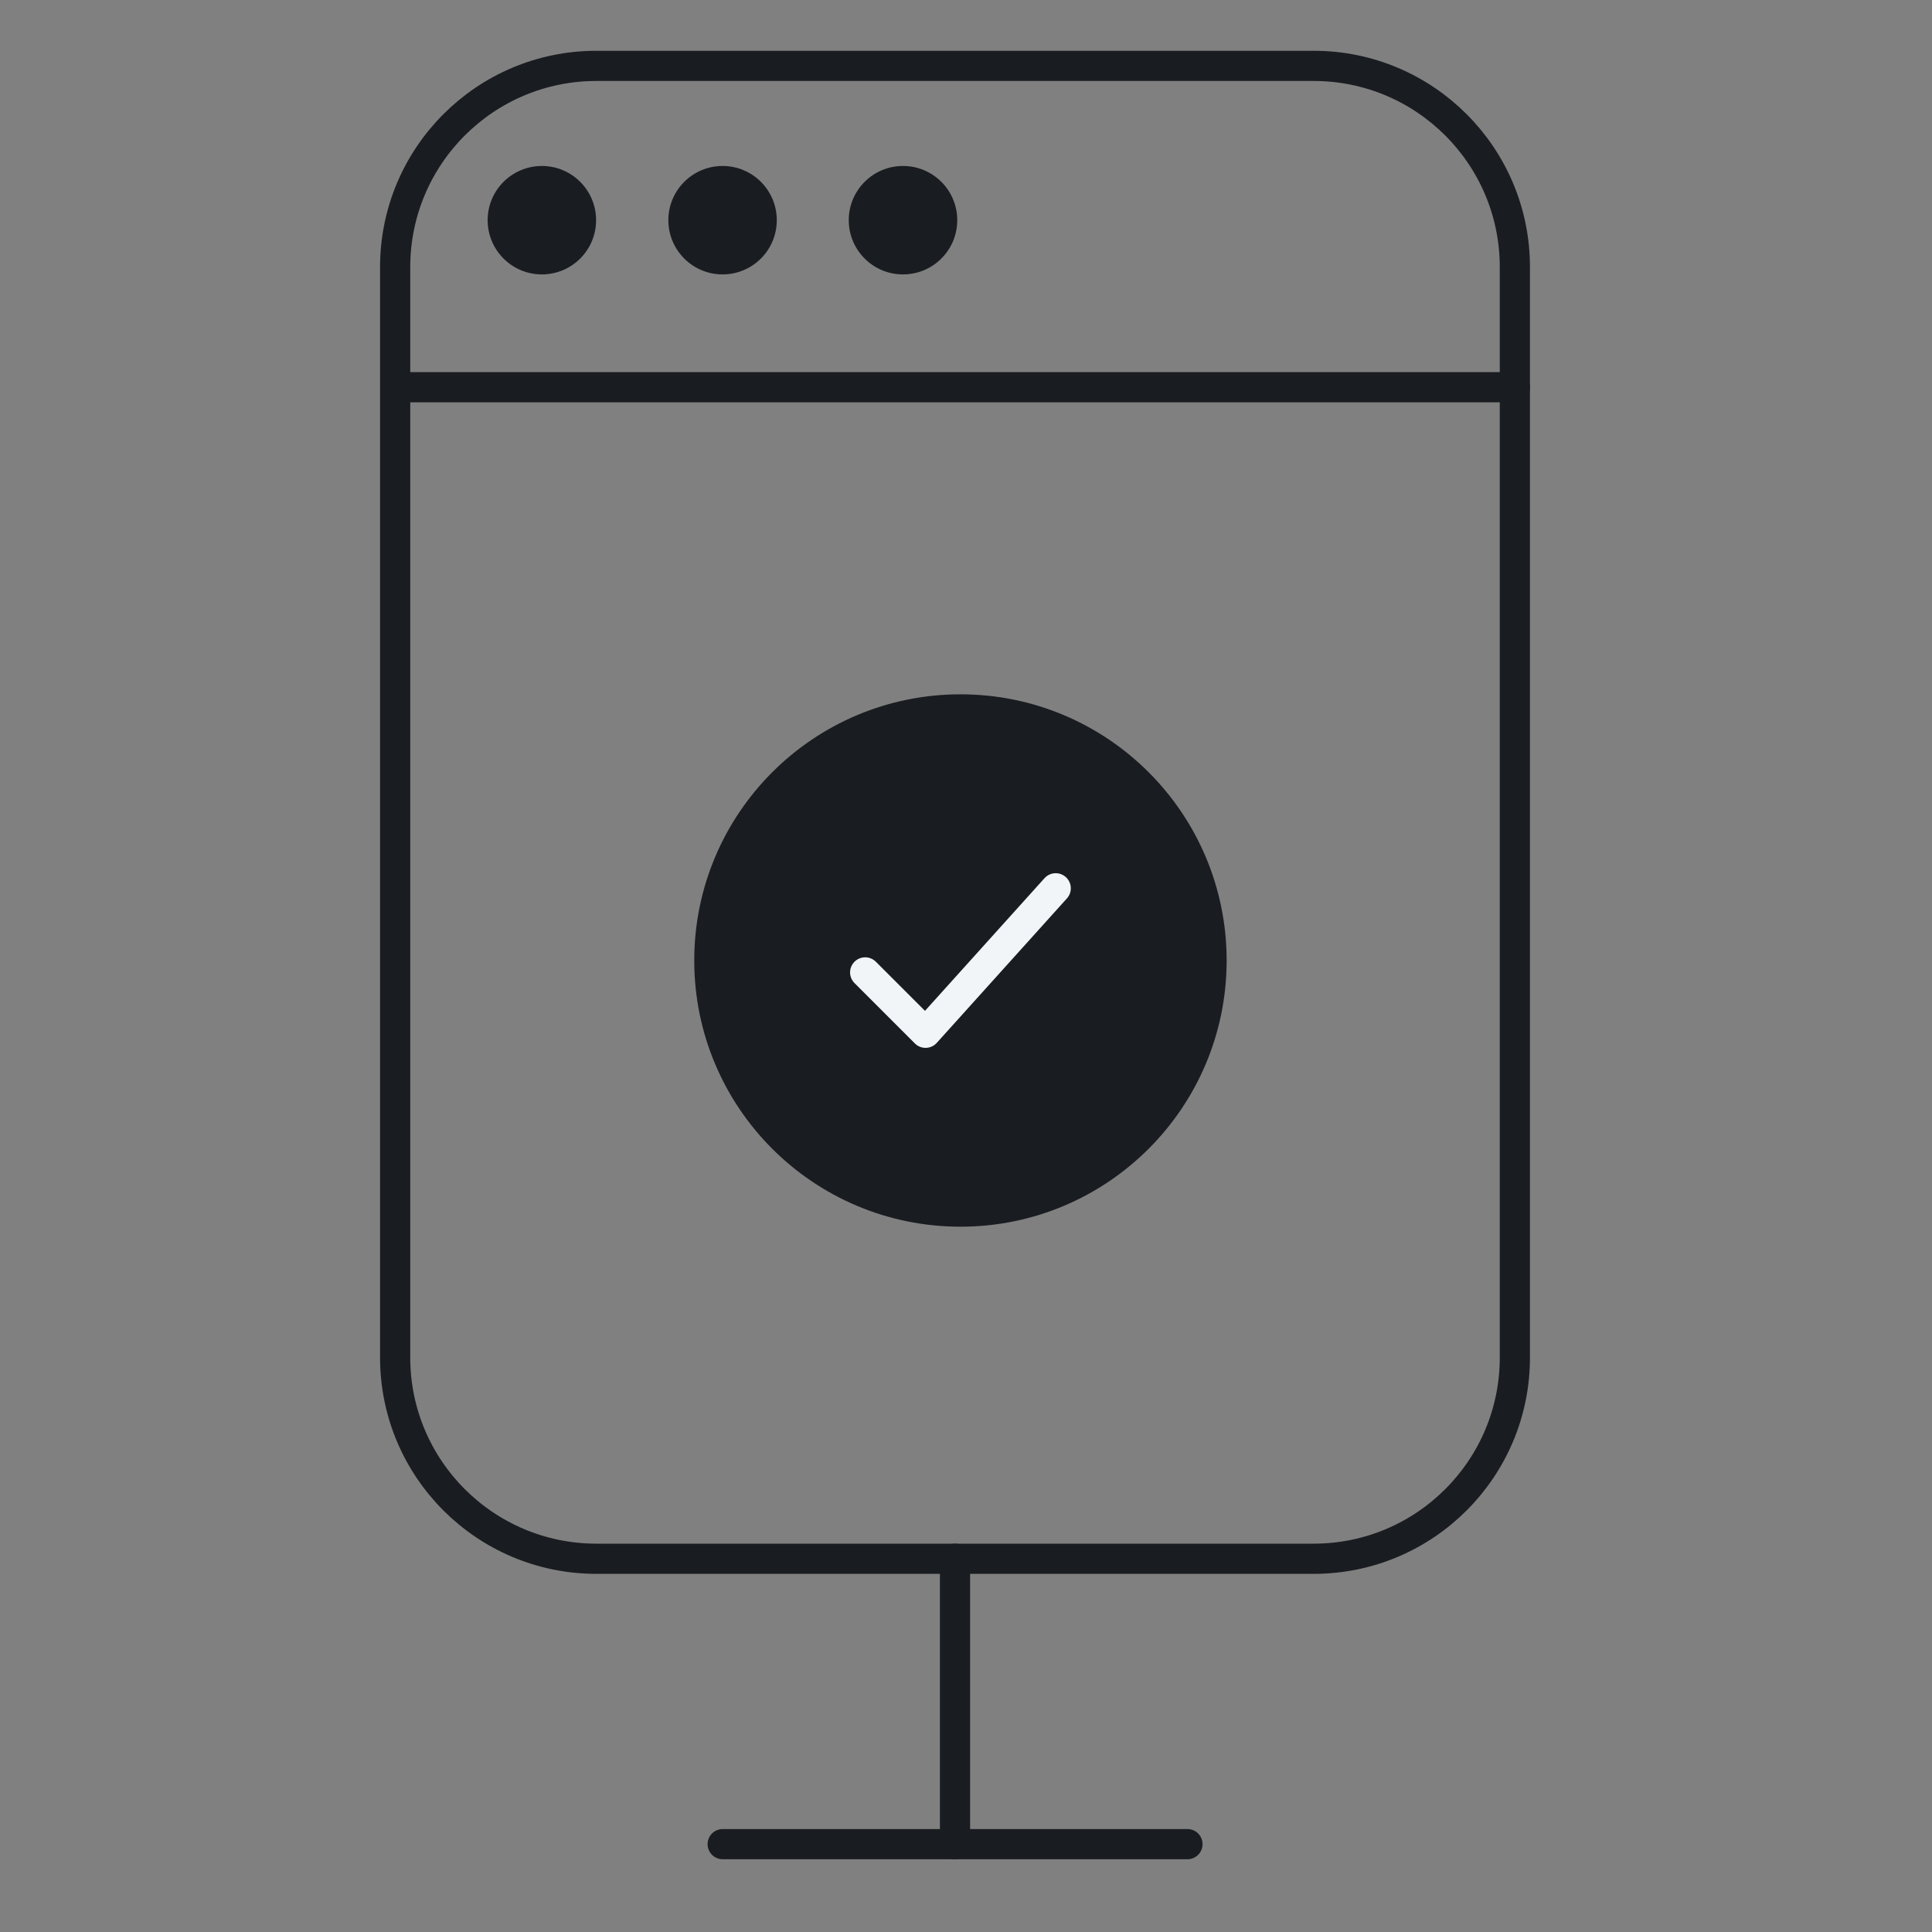 <svg width="32" height="32" viewBox="0 0 32 32" fill="none" xmlns="http://www.w3.org/2000/svg">
<rect x="0" y="0" width="32" height="32" fill="#808080" stroke="none"/>
<path d="M21.757 1.091H9.879C8.038 1.091 6.545 2.583 6.545 4.424V22.485C6.545 24.326 8.038 25.818 9.879 25.818H21.757C23.598 25.818 25.091 24.326 25.091 22.485V4.424C25.091 2.583 23.598 1.091 21.757 1.091Z" stroke="#191C20" stroke-width="0.5" stroke-linecap="round" stroke-linejoin="round"/>
<path d="M15.818 30.545V25.818" stroke="#191C20" stroke-width="0.5" stroke-linecap="round" stroke-linejoin="round"/>
<path d="M11.97 30.545H19.668" stroke="#191C20" stroke-width="0.5" stroke-linecap="round" stroke-linejoin="round"/>
<path d="M8.975 4.545C9.471 4.545 9.873 4.143 9.873 3.647C9.873 3.151 9.471 2.749 8.975 2.749C8.479 2.749 8.077 3.151 8.077 3.647C8.077 4.143 8.479 4.545 8.975 4.545Z" fill="#191C20"/>
<path d="M11.968 4.545C12.464 4.545 12.866 4.143 12.866 3.647C12.866 3.151 12.464 2.749 11.968 2.749C11.472 2.749 11.07 3.151 11.07 3.647C11.07 4.143 11.472 4.545 11.968 4.545Z" fill="#191C20"/>
<path d="M14.956 4.545C15.453 4.545 15.855 4.143 15.855 3.647C15.855 3.151 15.453 2.749 14.956 2.749C14.46 2.749 14.058 3.151 14.058 3.647C14.058 4.143 14.46 4.545 14.956 4.545Z" fill="#191C20"/>
<path d="M6.728 6.414H25.091" stroke="#191C20" stroke-width="0.5" stroke-linecap="round" stroke-linejoin="round"/>
<path d="M15.909 19.818C18.067 19.818 19.817 18.068 19.817 15.909C19.817 13.75 18.067 12 15.909 12C13.749 12 11.999 13.75 11.999 15.909C11.999 18.068 13.749 19.818 15.909 19.818Z" fill="#191C20" stroke="#191C20" stroke-linecap="round" stroke-linejoin="round"/>
<path d="M14.33 16.106L15.33 17.106L17.486 14.713" stroke="#F1F5F8" stroke-width="0.5" stroke-linecap="round" stroke-linejoin="round"/>
</svg>

